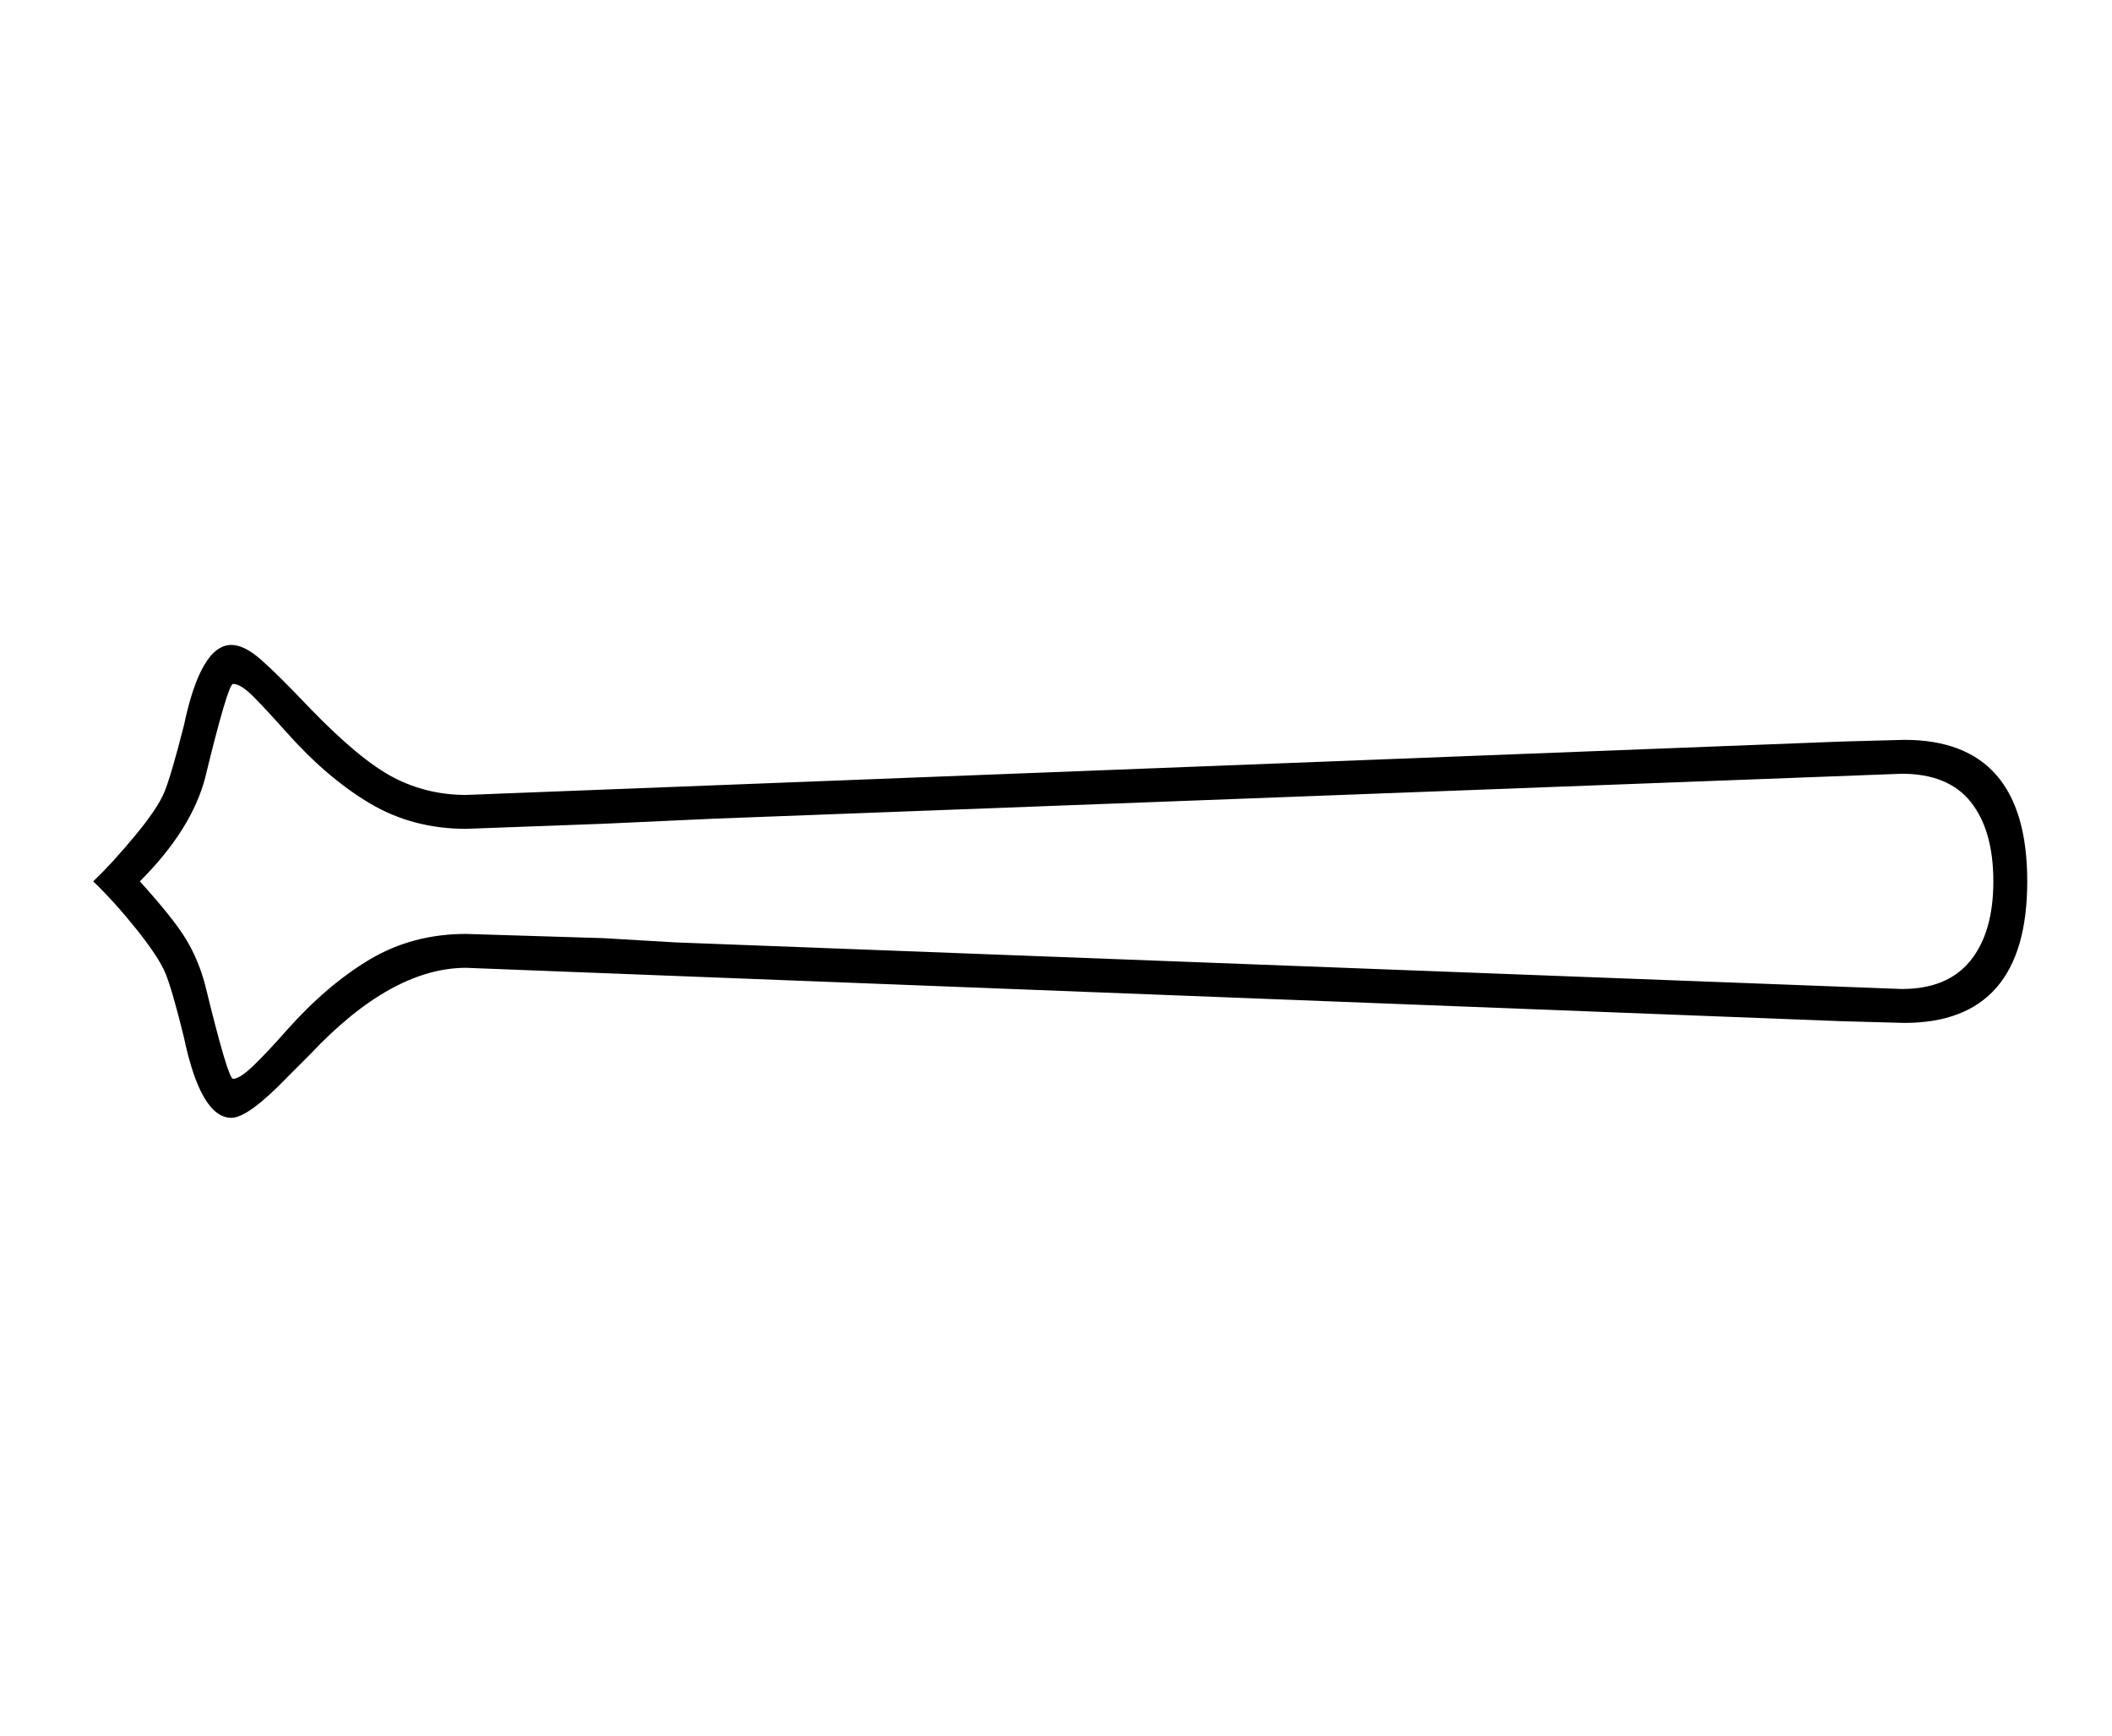 <?xml version="1.0" standalone="no"?>
<!DOCTYPE svg PUBLIC "-//W3C//DTD SVG 1.1//EN" "http://www.w3.org/Graphics/SVG/1.1/DTD/svg11.dtd" >
<svg xmlns="http://www.w3.org/2000/svg" xmlns:xlink="http://www.w3.org/1999/xlink" version="1.1" viewBox="-10 0 2492 2048">
  <g transform="matrix(1 0 0 -1 0 1638)">
   <path fill="currentColor"
d="M100 598q22 21 49 53.5t35 52t23 78.5q20 95 56 95q15 0 34.5 -17t58.5 -58q59 -61 98.5 -81.5t85.5 -20.5l1623 63l74 2q145 0 145 -167t-145 -167l-74 2l-1623 63q-88 0 -184 -102l-26 -26q-47 -49 -67 -49q-36 0 -56 95q-14 57 -22 76t-34 51.5t-51 56.5zM2342 598
q0 60 -26.5 93.5t-81.5 33.5l-1401 -53l-131 -6l-162 -6q-63 0 -113.5 30t-98.5 84q-25 28 -39.5 42.5t-23.5 14.5q-6 0 -33 -111q-16 -61 -77 -122q39 -43 54 -67.5t23 -54.5q27 -111 33 -111q8 0 24.5 16t38.5 41q48 54 98.5 84t113.5 30l162 -5l85 -5l1447 -55
q54 0 81 33.5t27 93.5z" />
  </g>

</svg>
